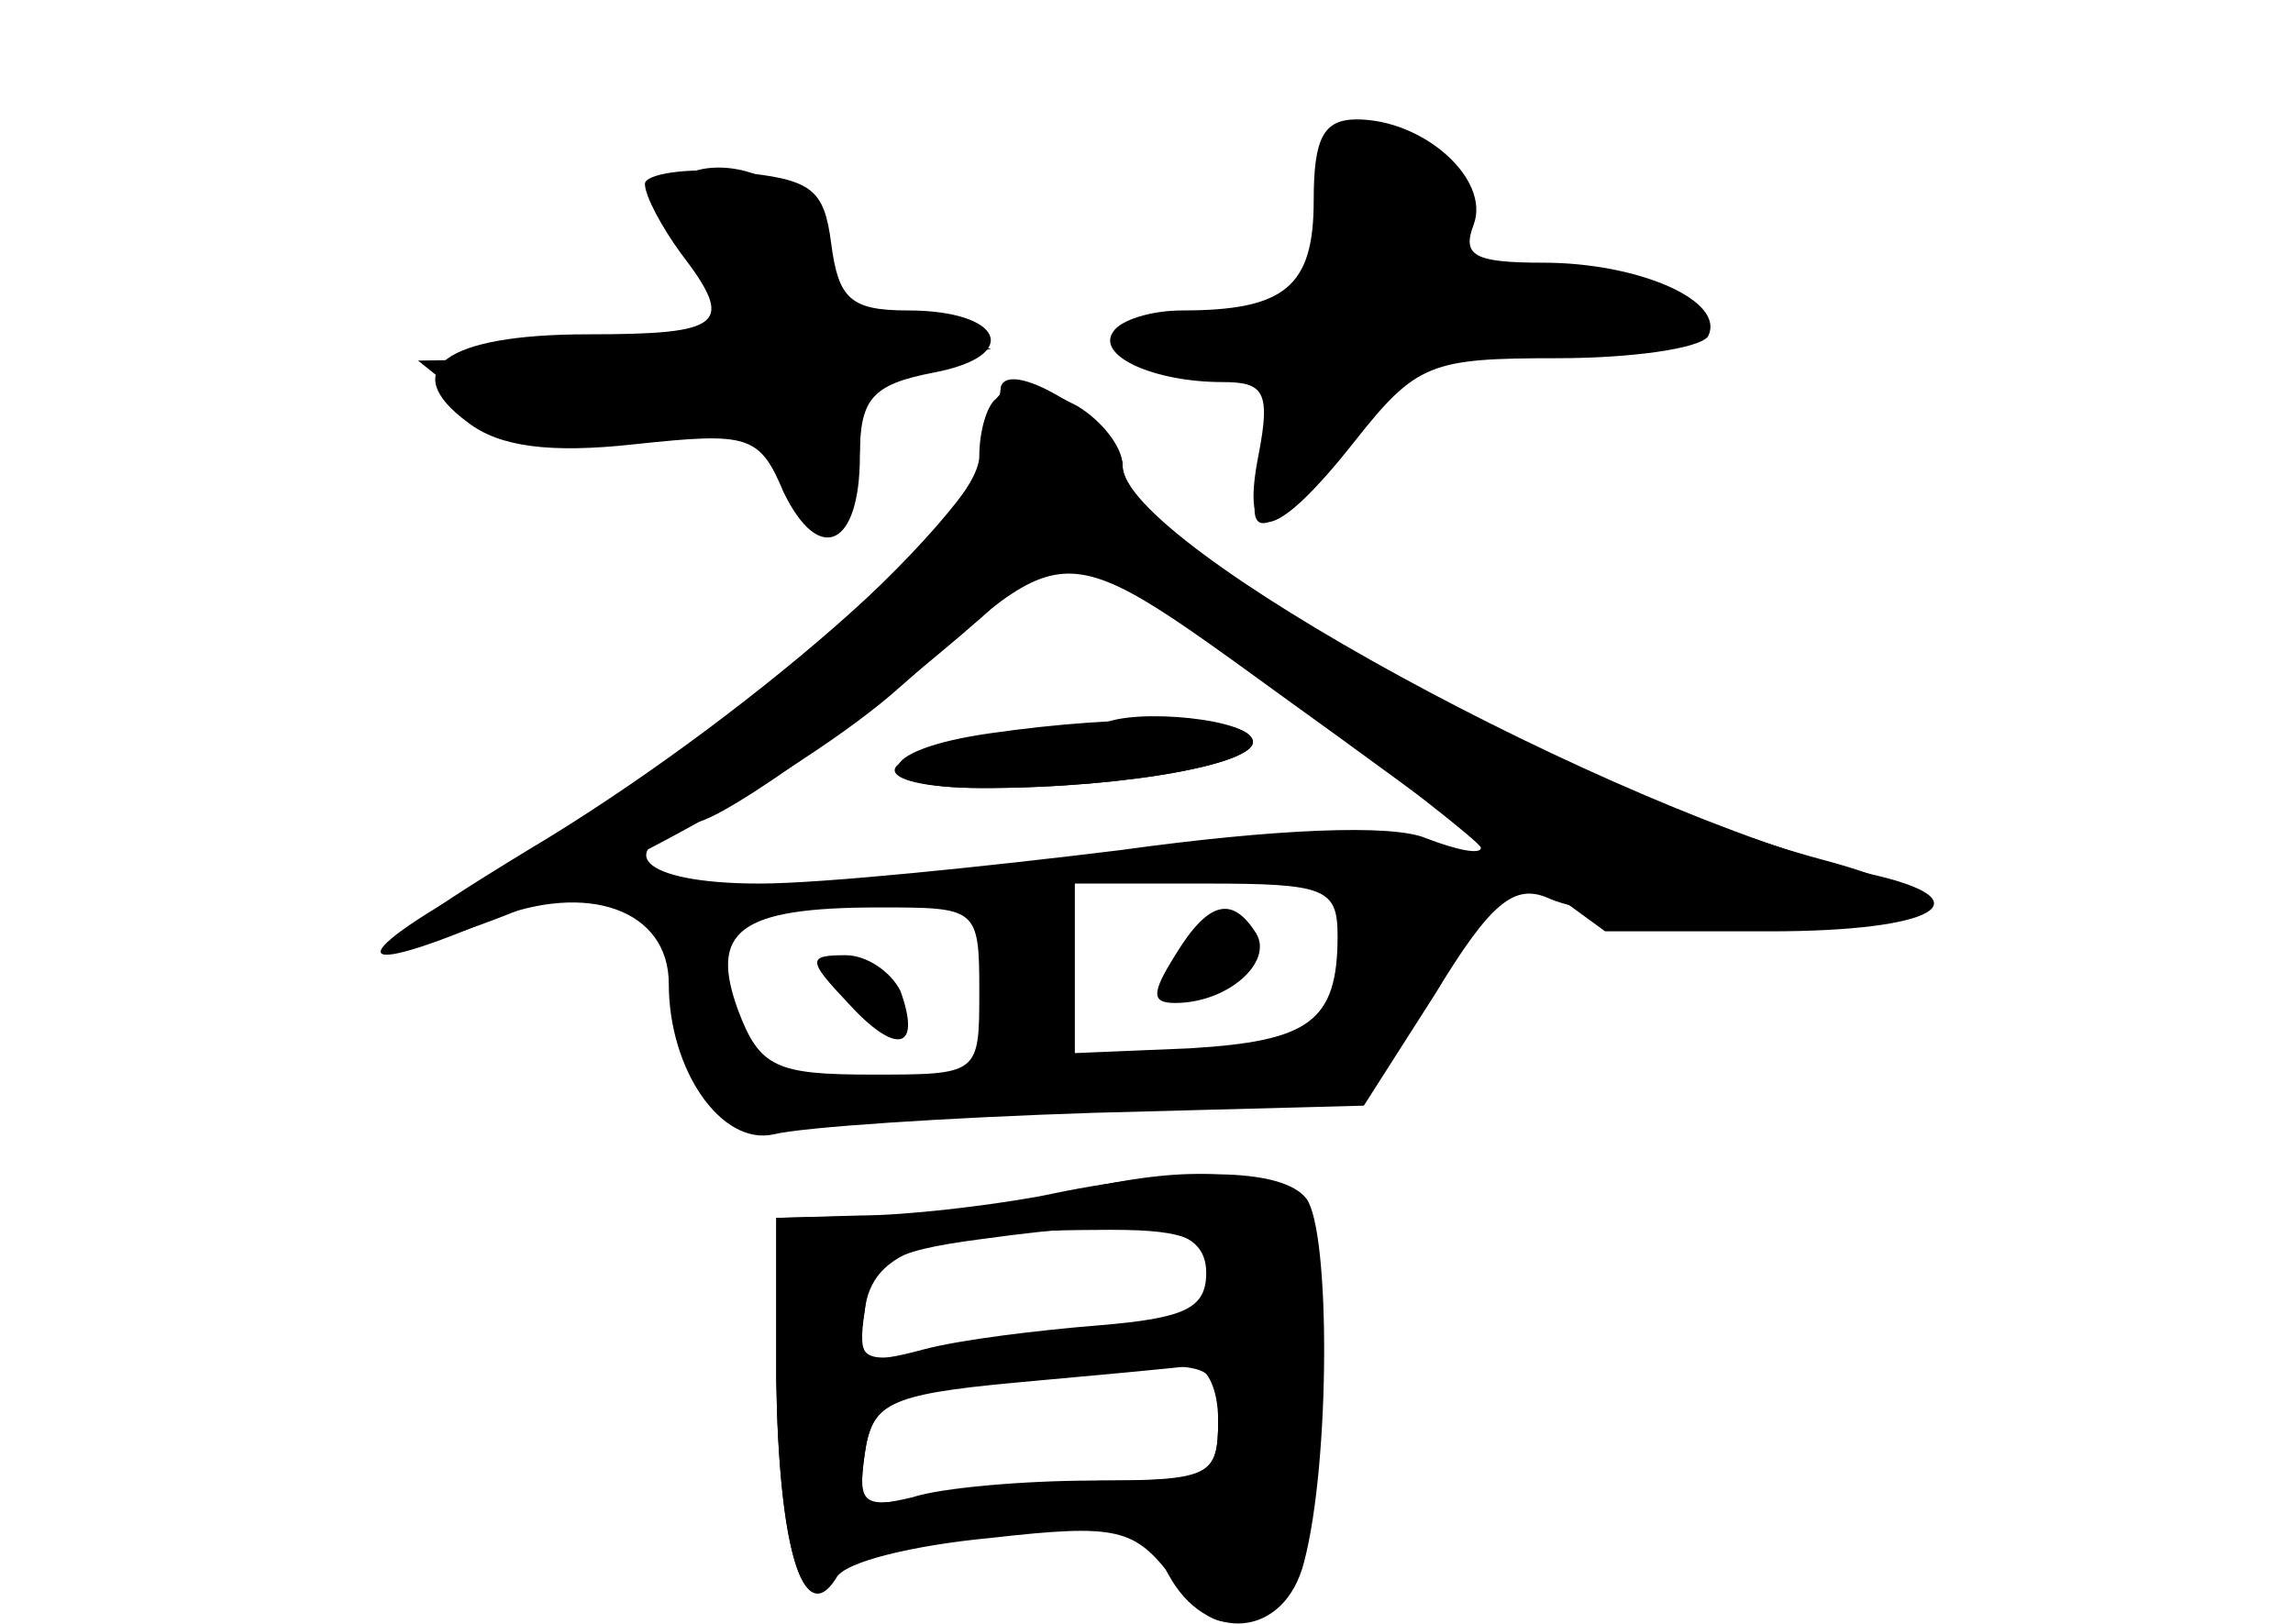 <?xml version="1.0" standalone="no"?>
<!DOCTYPE svg PUBLIC "-//W3C//DTD SVG 20010904//EN"
 "http://www.w3.org/TR/2001/REC-SVG-20010904/DTD/svg10.dtd">
<svg version="1.0" xmlns="http://www.w3.org/2000/svg"
 width="96pt" height="68pt" viewBox="0 0 96 68"
 preserveAspectRatio="xMidYMid meet">
<g transform="translate(0,68) scale(0.1,-0.1)" fill="#000000" stroke="none">
<g id="part-0" class="char-part">
  <path d="M550 596 c0 -36 -12 -46 -55 -46 -13 0 -26 -4 -29 -9 -7 -10 17 -21
46 -21 17 0 20 -4 15 -30 -8 -40 6 -38 40 5 26 33 32 35 85 35 31 0 59 4 63 9
8 15 -29 31 -69 31 -29 0 -34 3 -29 16 7 19 -21 44 -49 44 -14 0 -18 -8 -18
-34z"/>
  <path d="M270 603 c0 -5 7 -18 15 -29 23 -30 18 -34 -39 -34 -60 0 -80 -15
-50 -37 13 -10 34 -13 70 -9 47 5 52 4 62 -20 15 -31 32 -23 32 15 0 24 5 30
31 35 37 7 29 26 -11 26 -24 0 -29 5 -32 28 -3 23 -8 27 -40 30 -21 2 -38 -1
-38 -5z"/>
  <path d="M419 518 c0 -2 -2 -12 -4 -23 -6 -32 -124 -137 -200 -177 -70 -37
-75 -51 -9 -23 40 16 74 4 74 -27 0 -36 22 -68 44 -63 12 3 72 7 134 9 l113 3
30 47 c23 38 33 46 47 40 26 -12 143 -17 154 -6 6 6 -9 14 -39 22 -112 30
-293 132 -293 165 0 16 -47 46 -51 33z m119 -129 c45 -33 82 -62 82 -64 0 -3
-10 -1 -23 4 -14 6 -63 4 -128 -5 -57 -7 -125 -14 -151 -14 -50 0 -64 14 -25
26 19 6 93 61 135 101 7 7 17 13 21 13 4 0 45 -27 89 -61z m22 -101 c0 -36
-12 -44 -62 -47 l-48 -2 0 36 0 35 55 0 c50 0 55 -2 55 -22z m-150 -23 c0 -35
0 -35 -45 -35 -40 0 -47 3 -56 27 -12 33 0 43 59 43 41 0 42 0 42 -35z"/>
  <path d="M459 375 c-3 -2 -22 -5 -43 -7 -53 -3 -56 -18 -4 -18 61 0 119 11
112 21 -5 9 -57 13 -65 4z"/>
  <path d="M492 280 c-10 -16 -10 -20 0 -20 22 0 41 17 34 29 -10 16 -20 14 -34
-9z"/>
  <path d="M355 260 c20 -22 31 -20 22 5 -4 8 -14 15 -23 15 -16 0 -16 -2 1 -20z"/>
  <path d="M435 179 c-22 -4 -56 -8 -75 -8 l-35 -1 0 -68 c1 -69 11 -105 25 -82
4 6 34 14 68 17 54 5 61 3 71 -16 16 -30 49 -27 57 5 11 42 11 138 1 152 -10
13 -51 14 -112 1z m70 -32 c0 -15 -9 -19 -45 -22 -25 -2 -58 -6 -73 -10 -26
-7 -28 -5 -25 16 2 20 10 25 48 30 72 10 95 6 95 -14z m5 -62 c0 -23 -4 -25
-44 -25 -24 0 -58 -3 -76 -6 -29 -6 -31 -5 -28 17 3 21 9 25 63 30 33 3 66 6
73 7 7 1 12 -9 12 -23z"/>
</g>
<g id="part-1" class="char-part">
  <path d="M563 623 c-7 -3 -13 -20 -13 -39 0 -30 -3 -34 -27 -34 -16 0 -34 -4
-42 -9 -11 -7 -10 -10 6 -15 11 -4 28 -4 37 0 18 7 20 -4 6 -40 -14 -37 5 -32
29 8 23 37 44 46 109 46 23 0 42 4 42 9 0 12 -63 23 -85 15 -13 -5 -16 -2 -13
16 3 24 -28 51 -49 43z"/>
  <path d="M280 596 c0 -8 5 -18 10 -21 6 -3 10 -15 10 -26 0 -17 -7 -19 -62
-19 l-63 -1 25 -20 c24 -20 36 -21 96 -4 15 5 23 0 32 -20 14 -30 32 -25 32
10 0 18 7 27 28 32 l27 7 -35 6 c-28 4 -36 10 -39 30 -1 14 -8 28 -15 32 -19
13 -46 9 -46 -6z"/>
</g>
<g id="part-2" class="char-part">
  <path d="M417 513 c-4 -3 -7 -14 -7 -24 0 -25 -100 -112 -189 -165 -51 -31
-66 -43 -46 -39 48 10 152 65 198 104 81 70 64 71 188 -18 l111 -81 69 0 c70
0 91 13 42 24 -108 26 -313 138 -313 171 0 8 -9 19 -19 25 -23 12 -26 12 -34
3z"/>
</g>
<g id="part-3" class="char-part">
  <path d="M415 373 c-50 -7 -53 -23 -4 -23 62 0 120 11 113 21 -5 9 -53 10
-109 2z"/>
</g>
<g id="part-4" class="char-part">
  <path d="M445 180 c-16 -4 -50 -8 -75 -9 l-45 -1 0 -68 c1 -68 11 -105 25 -83
3 7 33 14 65 17 53 6 60 4 76 -17 15 -20 22 -22 36 -13 25 16 37 153 14 172
-16 13 -49 14 -96 2z m63 -36 c2 -17 -2 -20 -30 -20 -18 0 -52 -3 -76 -8 -42
-8 -44 -7 -40 15 3 26 28 34 103 34 33 0 41 -4 43 -21z m2 -59 c0 -23 -3 -25
-52 -25 -29 0 -64 -3 -76 -7 -21 -5 -23 -3 -20 18 3 21 10 25 53 30 95 11 95
11 95 -16z"/>
</g>
</g>
</svg>